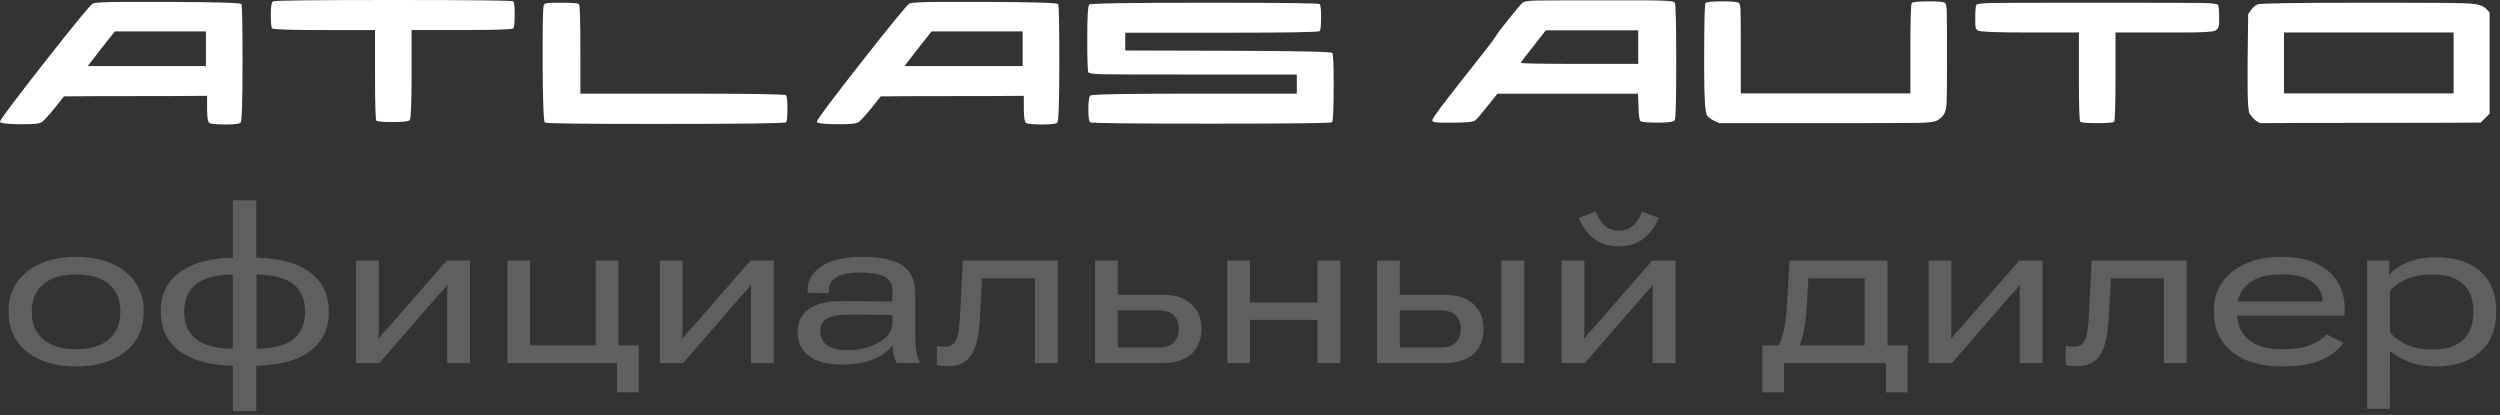 <svg width="241" height="40" viewBox="0 0 241 40" fill="none" xmlns="http://www.w3.org/2000/svg">
<rect x="0" y="0" width="241" height="40" fill="#333333" stroke="none"/>
<path d="M8.943 0.341C9.14 0.236 10.217 0.184 12.175 0.184H16.244C20.876 0.201 23.219 0.271 23.273 0.394C23.345 0.481 23.38 2.386 23.38 6.105C23.38 9.824 23.318 11.694 23.192 11.816C23.085 11.939 22.598 12 21.739 12C20.93 12 20.419 11.956 20.204 11.869C20.043 11.781 19.963 11.326 19.963 10.501V9.238C18.419 9.255 16.115 9.264 13.053 9.264C9.99 9.264 7.698 9.273 6.17 9.29L5.226 10.474C4.543 11.3 4.122 11.746 3.961 11.816C3.746 11.921 3.242 11.974 2.454 11.974H1.833C0.612 11.956 0 11.877 0 11.737C0 11.562 1.433 9.649 4.295 6C7.161 2.351 8.71 0.464 8.943 0.341ZM19.852 6.37V3.028H11.071C10.226 4.081 9.355 5.195 8.459 6.37H19.852Z" fill="white"/>
<path d="M26.317 0.131C26.461 0.044 30.341 0 37.952 0C45.564 0 49.39 0.044 49.48 0.131C49.569 0.219 49.614 0.65 49.614 1.421C49.614 2.191 49.569 2.649 49.48 2.736C49.372 2.841 47.71 2.894 44.498 2.894H39.678V7.132C39.678 9.976 39.615 11.457 39.49 11.58C39.382 11.703 38.842 11.764 37.875 11.764C36.908 11.764 36.376 11.72 36.287 11.633C36.197 11.545 36.153 10.063 36.153 7.184V2.896H31.278C28.028 2.896 26.35 2.844 26.24 2.739C26.15 2.651 26.105 2.214 26.105 1.423C26.105 0.633 26.177 0.222 26.32 0.134L26.317 0.131Z" fill="white"/>
<path d="M52.417 0.498C52.471 0.393 52.584 0.326 52.754 0.3C52.924 0.273 53.369 0.262 54.088 0.262C55.148 0.262 55.721 0.305 55.814 0.393C55.903 0.48 55.948 1.945 55.948 4.789V9.027H65.807C72.344 9.027 75.666 9.079 75.773 9.184C75.863 9.272 75.908 9.704 75.908 10.474C75.908 11.244 75.863 11.702 75.773 11.789C75.666 11.894 71.401 11.947 62.977 11.947C56.154 11.947 52.671 11.903 52.527 11.815C52.402 11.728 52.33 9.858 52.312 6.209V4.418C52.312 1.98 52.348 0.673 52.42 0.495L52.417 0.498Z" fill="white"/>
<path d="M87.677 0.341C87.874 0.236 88.951 0.184 90.91 0.184H94.978C99.61 0.201 101.954 0.271 102.007 0.394C102.079 0.481 102.115 2.386 102.115 6.105C102.115 9.824 102.052 11.694 101.927 11.816C101.819 11.939 101.333 12 100.473 12C99.664 12 99.154 11.956 98.939 11.869C98.778 11.781 98.697 11.326 98.697 10.501V9.238C97.154 9.255 94.85 9.264 91.787 9.264C88.725 9.264 86.432 9.273 84.904 9.29L83.961 10.474C83.277 11.3 82.856 11.746 82.695 11.816C82.48 11.921 81.976 11.974 81.188 11.974H80.567C79.346 11.956 78.734 11.877 78.734 11.737C78.734 11.562 80.167 9.649 83.03 6C85.895 2.351 87.441 0.464 87.677 0.341ZM98.587 6.37V3.028H89.805C88.96 4.081 88.089 5.195 87.193 6.37H98.587Z" fill="white"/>
<path d="M104.996 0.445C105.122 0.323 108.838 0.262 116.148 0.262C123.458 0.262 127.129 0.305 127.218 0.393C127.308 0.48 127.353 0.912 127.353 1.682C127.353 2.452 127.308 2.91 127.218 2.998C127.111 3.103 123.968 3.155 117.792 3.155H108.474V4.867L118.386 4.894C124.995 4.911 128.344 4.981 128.433 5.104C128.523 5.244 128.568 6.253 128.568 8.131C128.568 10.465 128.514 11.684 128.406 11.789C128.317 11.877 124.428 11.92 116.742 11.92C109.056 11.92 105.169 11.877 105.08 11.789C104.972 11.684 104.919 11.273 104.919 10.552C104.919 9.779 104.981 9.333 105.107 9.211C105.232 9.088 108.581 9.027 115.154 9.027H125.013V7.183H115.019C110.118 7.183 107.223 7.175 106.333 7.157C105.444 7.14 104.972 7.078 104.919 6.973C104.847 6.851 104.811 5.754 104.811 3.683C104.811 1.612 104.874 0.568 104.999 0.445H104.996Z" fill="white"/>
<path d="M145.455 1.817C146.192 0.904 146.631 0.388 146.774 0.266C146.917 0.143 147.311 0.073 147.959 0.056C148.607 0.038 150.687 0.029 154.209 0.029H158.263C159.134 0.029 159.83 0.041 160.349 0.07C160.869 0.096 161.176 0.123 161.266 0.149C161.355 0.175 161.418 0.216 161.454 0.268C161.543 0.443 161.588 2.331 161.588 5.927C161.588 9.524 161.543 11.411 161.454 11.586C161.364 11.743 160.824 11.822 159.839 11.822C158.905 11.822 158.349 11.778 158.167 11.691C158.042 11.621 157.97 11.166 157.952 10.323L157.899 9.034H144.35L143.38 10.244C142.786 11 142.383 11.463 142.168 11.639C141.989 11.761 141.261 11.822 139.987 11.822H138.909C138.676 11.822 138.491 11.811 138.357 11.781C138.222 11.752 138.142 11.729 138.115 11.703C138.088 11.676 138.076 11.636 138.076 11.583C138.076 11.408 139.064 10.075 141.04 7.581C142.962 5.16 143.995 3.827 144.138 3.579C144.282 3.317 144.721 2.727 145.458 1.814L145.455 1.817ZM157.925 6.161V2.923H149.01L147.825 4.448C147.016 5.466 146.613 6 146.613 6.053C146.613 6.123 148.49 6.158 152.242 6.158H157.925V6.161Z" fill="white"/>
<path d="M164.418 0.288C164.525 0.183 165.092 0.131 166.116 0.131C166.925 0.131 167.417 0.175 167.596 0.262C167.704 0.315 167.767 0.539 167.785 0.933C167.802 1.327 167.811 2.578 167.811 4.684V9.001H184.162V4.71C184.162 1.849 184.207 0.376 184.297 0.288C184.404 0.183 184.971 0.131 185.995 0.131C186.804 0.131 187.297 0.175 187.476 0.262C187.583 0.315 187.646 0.574 187.664 1.038C187.682 1.502 187.691 2.972 187.691 5.448C187.691 7.925 187.679 9.45 187.652 9.923C187.625 10.395 187.547 10.748 187.422 10.976C187.279 11.238 187.037 11.46 186.694 11.635C186.461 11.758 185.876 11.828 184.941 11.845C184.007 11.863 181.016 11.871 175.972 11.871H165.737L165.227 11.635C164.85 11.443 164.615 11.25 164.525 11.057C164.364 10.69 164.283 9.249 164.283 6.74V5.477C164.283 2.108 164.328 0.379 164.418 0.291V0.288Z" fill="white"/>
<path d="M190.516 0.472C190.57 0.367 191.11 0.305 192.134 0.288C193.158 0.27 196.507 0.262 202.181 0.262C207.855 0.262 211.201 0.27 212.216 0.288C213.231 0.305 213.765 0.367 213.819 0.472C213.891 0.647 213.926 1.049 213.926 1.682V2.207C213.926 2.645 213.756 2.91 213.416 2.998C213.076 3.085 212.097 3.129 210.479 3.129H203.933V7.367C203.933 10.194 203.888 11.649 203.799 11.737C203.709 11.824 203.169 11.868 202.181 11.868C201.193 11.868 200.629 11.824 200.539 11.737C200.45 11.649 200.405 10.194 200.405 7.367V3.132H195.665C192.504 3.132 190.845 3.071 190.68 2.948C190.555 2.861 190.477 2.759 190.451 2.645C190.424 2.531 190.412 2.236 190.412 1.764C190.412 1.078 190.448 0.65 190.519 0.475L190.516 0.472Z" fill="white"/>
<path d="M217.643 0.419C217.876 0.314 221.458 0.262 228.392 0.262H230.708C234.857 0.262 237.317 0.288 238.09 0.34C238.863 0.393 239.373 0.55 239.624 0.813C239.66 0.848 239.687 0.874 239.704 0.892L240 1.207V10.949C239.606 11.334 239.316 11.626 239.137 11.818C236.767 11.836 233.221 11.845 228.496 11.845C223.771 11.845 220.228 11.853 217.855 11.871L217.479 11.635C217.246 11.46 217.041 11.232 216.858 10.949C216.733 10.722 216.67 9.791 216.67 8.158V5.947L216.724 1.367L216.993 0.973C217.208 0.693 217.423 0.51 217.64 0.419H217.643ZM236.526 9.001V3.132H220.175V9.001H236.526Z" fill="white"/>
<path d="M228.196 39.415V25.117H230.323V26.481H230.334C230.649 26.08 231.186 25.701 231.945 25.343C232.712 24.985 233.686 24.806 234.867 24.806C236.672 24.806 238.083 25.257 239.1 26.159C240.124 27.054 240.636 28.315 240.636 29.94V30.08C240.636 31.749 240.106 33.041 239.046 33.958C237.993 34.867 236.607 35.322 234.889 35.322C233.764 35.322 232.808 35.15 232.021 34.807C231.24 34.456 230.699 34.13 230.398 33.829L230.377 39.415H228.196ZM230.388 32.014C230.61 32.357 231.068 32.723 231.763 33.109C232.465 33.496 233.353 33.69 234.427 33.69C235.816 33.69 236.829 33.374 237.467 32.744C238.111 32.114 238.434 31.215 238.434 30.048V29.94C238.434 28.873 238.111 28.028 237.467 27.405C236.829 26.775 235.812 26.46 234.416 26.46C233.435 26.46 232.586 26.628 231.87 26.965C231.154 27.294 230.66 27.663 230.388 28.071V32.014Z" fill="#5F5F5F"/>
<path d="M213.415 30.069V29.94C213.415 28.379 214.009 27.126 215.198 26.181C216.387 25.235 217.966 24.763 219.936 24.763C221.883 24.763 223.384 25.214 224.437 26.116C225.496 27.019 226.026 28.225 226.026 29.736V30.424H214.607V29.06H223.899V29.017C223.899 28.351 223.595 27.756 222.986 27.233C222.378 26.711 221.364 26.449 219.946 26.449C218.507 26.449 217.429 26.757 216.713 27.373C215.997 27.989 215.639 28.795 215.639 29.79V30.134C215.639 31.222 216.004 32.085 216.734 32.723C217.472 33.353 218.532 33.668 219.914 33.668C221.167 33.668 222.134 33.518 222.814 33.217C223.495 32.916 223.985 32.59 224.286 32.239L225.897 33.045C225.496 33.668 224.823 34.205 223.878 34.656C222.933 35.1 221.615 35.322 219.925 35.322C217.927 35.322 216.34 34.853 215.166 33.915C213.999 32.977 213.415 31.695 213.415 30.069Z" fill="#5F5F5F"/>
<path d="M203.489 26.825L203.274 30.746C203.196 32.336 202.924 33.492 202.458 34.216C201.993 34.939 201.255 35.301 200.245 35.301C200.023 35.301 199.812 35.29 199.611 35.269C199.411 35.254 199.25 35.226 199.128 35.183V33.313C199.243 33.349 199.361 33.378 199.482 33.399C199.604 33.414 199.769 33.421 199.977 33.421C200.442 33.421 200.775 33.213 200.976 32.798C201.183 32.383 201.312 31.627 201.362 30.531L201.631 25.117H210.794V35H208.592V26.825H203.489Z" fill="#5F5F5F"/>
<path d="M185.915 35V25.117H188.117V31.53C188.117 31.781 188.114 31.956 188.106 32.057C188.099 32.15 188.092 32.329 188.085 32.594H188.149C188.307 32.386 188.425 32.236 188.504 32.143C188.59 32.042 188.755 31.863 188.998 31.605L194.659 25.117H196.904V35H194.702V28.555C194.702 28.34 194.702 28.179 194.702 28.071C194.709 27.964 194.716 27.778 194.724 27.513H194.67C194.505 27.727 194.383 27.878 194.305 27.964C194.226 28.05 194.065 28.222 193.821 28.48L188.16 35H185.915Z" fill="#5F5F5F"/>
<path d="M181.801 37.825V35H171.982V37.825H169.888V33.292H183.896V37.825H181.801ZM174.335 26.825L174.142 29.833C174.099 30.592 174.006 31.312 173.862 31.992C173.726 32.665 173.562 33.174 173.368 33.518H171.338C171.567 33.174 171.76 32.672 171.918 32.014C172.083 31.348 172.19 30.603 172.24 29.779L172.509 25.117H181.951V35H179.749V26.825H174.335Z" fill="#5F5F5F"/>
<path d="M150.53 35V25.117H152.732V31.53C152.732 31.781 152.729 31.956 152.722 32.057C152.715 32.15 152.707 32.329 152.7 32.594H152.765C152.922 32.386 153.04 32.236 153.119 32.143C153.205 32.042 153.37 31.863 153.613 31.605L159.274 25.117H161.52V35H159.317V28.555C159.317 28.34 159.317 28.179 159.317 28.071C159.325 27.964 159.332 27.778 159.339 27.513H159.285C159.12 27.727 158.999 27.878 158.92 27.964C158.841 28.05 158.68 28.222 158.437 28.48L152.775 35H150.53ZM156.052 22.227C156.582 22.227 157.029 22.077 157.395 21.776C157.76 21.476 158.061 21.017 158.297 20.401L159.908 21.003C159.514 21.905 159.002 22.589 158.372 23.055C157.742 23.513 156.968 23.742 156.052 23.742C155.135 23.742 154.358 23.513 153.721 23.055C153.09 22.596 152.582 21.912 152.195 21.003L153.817 20.401C154.068 21.01 154.369 21.468 154.72 21.776C155.078 22.077 155.522 22.227 156.052 22.227Z" fill="#5F5F5F"/>
<path d="M134.943 25.117V28.415H139.229C140.454 28.415 141.389 28.712 142.033 29.307C142.685 29.894 143.011 30.7 143.011 31.724C143.011 32.741 142.685 33.543 142.033 34.13C141.389 34.71 140.454 35 139.229 35H132.752V25.117H134.943ZM138.8 29.919H134.943V33.496H138.8C139.53 33.496 140.049 33.331 140.357 33.002C140.665 32.665 140.819 32.225 140.819 31.681C140.819 31.158 140.665 30.735 140.357 30.413C140.049 30.084 139.53 29.919 138.8 29.919ZM144.729 35V25.117H146.942V35H144.729Z" fill="#5F5F5F"/>
<path d="M118.304 25.117H120.495V29.167H127.005V25.117H129.207V35H127.005V30.832H120.495V35H118.304V25.117Z" fill="#5F5F5F"/>
<path d="M107.755 25.117V28.415H112.041C113.266 28.415 114.2 28.712 114.845 29.307C115.496 29.894 115.822 30.7 115.822 31.724C115.822 32.741 115.496 33.543 114.845 34.13C114.2 34.71 113.266 35 112.041 35H105.563V25.117H107.755ZM111.611 29.919H107.755V33.496H111.611C112.342 33.496 112.861 33.331 113.169 33.002C113.477 32.665 113.631 32.225 113.631 31.681C113.631 31.158 113.477 30.735 113.169 30.413C112.861 30.084 112.342 29.919 111.611 29.919Z" fill="#5F5F5F"/>
<path d="M94.671 26.825L94.456 30.746C94.377 32.336 94.105 33.492 93.64 34.216C93.174 34.939 92.436 35.301 91.427 35.301C91.205 35.301 90.993 35.29 90.793 35.269C90.592 35.254 90.431 35.226 90.31 35.183V33.313C90.424 33.349 90.542 33.378 90.664 33.399C90.786 33.414 90.951 33.421 91.158 33.421C91.624 33.421 91.957 33.213 92.157 32.798C92.365 32.383 92.494 31.627 92.544 30.531L92.812 25.117H101.976V35H99.773V26.825H94.671Z" fill="#5F5F5F"/>
<path d="M76.893 32.024C76.893 31.05 77.258 30.302 77.988 29.779C78.719 29.256 79.854 29.002 81.394 29.017L86.023 29.07V28.007C86.023 27.448 85.801 27.022 85.357 26.729C84.913 26.428 84.108 26.277 82.94 26.277C81.873 26.277 81.1 26.428 80.62 26.729C80.14 27.022 79.9 27.423 79.9 27.932V28.254L77.859 28.243V27.824C77.859 26.986 78.311 26.267 79.213 25.665C80.115 25.064 81.408 24.763 83.091 24.763C84.874 24.763 86.174 25.035 86.99 25.579C87.814 26.123 88.226 27.037 88.226 28.318V32.54C88.226 32.984 88.258 33.41 88.322 33.818C88.387 34.219 88.491 34.56 88.634 34.839V35H86.442C86.335 34.814 86.245 34.588 86.174 34.323C86.109 34.058 86.059 33.715 86.023 33.292C85.701 33.779 85.132 34.209 84.315 34.581C83.506 34.953 82.45 35.14 81.147 35.14C79.75 35.14 78.69 34.86 77.967 34.302C77.251 33.743 76.893 32.984 76.893 32.024ZM79.073 31.928C79.073 32.486 79.281 32.93 79.696 33.26C80.119 33.589 80.81 33.754 81.769 33.754C82.837 33.754 83.811 33.514 84.691 33.034C85.579 32.554 86.023 31.913 86.023 31.111V30.359L82.027 30.327C80.96 30.32 80.201 30.442 79.75 30.692C79.299 30.936 79.073 31.348 79.073 31.928Z" fill="#5F5F5F"/>
<path d="M63.605 35V25.117H65.807V31.53C65.807 31.781 65.803 31.956 65.796 32.057C65.789 32.15 65.782 32.329 65.774 32.594H65.839C65.996 32.386 66.115 32.236 66.193 32.143C66.279 32.042 66.444 31.863 66.688 31.605L72.349 25.117H74.594V35H72.392V28.555C72.392 28.34 72.392 28.179 72.392 28.071C72.399 27.964 72.406 27.778 72.413 27.513H72.359C72.195 27.727 72.073 27.878 71.994 27.964C71.915 28.05 71.754 28.222 71.511 28.48L65.85 35H63.605Z" fill="#5F5F5F"/>
<path d="M59.48 37.825V35H48.909V25.117H51.101V33.292H57.428V25.117H59.619V33.292H61.574V37.825H59.48Z" fill="#5F5F5F"/>
<path d="M34.321 35V25.117H36.523V31.53C36.523 31.781 36.52 31.956 36.513 32.057C36.505 32.15 36.498 32.329 36.491 32.594H36.556C36.713 32.386 36.831 32.236 36.91 32.143C36.996 32.042 37.161 31.863 37.404 31.605L43.065 25.117H45.31V35H43.108V28.555C43.108 28.34 43.108 28.179 43.108 28.071C43.116 27.964 43.123 27.778 43.13 27.513H43.076C42.911 27.727 42.79 27.878 42.711 27.964C42.632 28.05 42.471 28.222 42.227 28.48L36.566 35H34.321Z" fill="#5F5F5F"/>
<path d="M17.757 30.091C17.757 31.201 18.126 32.06 18.863 32.669C19.601 33.278 20.793 33.593 22.44 33.614V26.471C20.779 26.492 19.583 26.814 18.852 27.438C18.122 28.053 17.757 28.909 17.757 30.005V30.091ZM29.412 29.994C29.412 28.898 29.047 28.043 28.316 27.427C27.593 26.811 26.397 26.492 24.729 26.471V33.614C26.397 33.593 27.593 33.278 28.316 32.669C29.047 32.053 29.412 31.183 29.412 30.059V29.994ZM22.451 35.258C20.238 35.215 18.527 34.746 17.316 33.851C16.106 32.955 15.501 31.699 15.501 30.08V29.951C15.501 28.383 16.106 27.151 17.316 26.256C18.527 25.354 20.238 24.881 22.451 24.838V19.306H24.707V24.838C26.956 24.881 28.682 25.354 29.885 26.256C31.088 27.151 31.689 28.39 31.689 29.973V30.102C31.689 31.706 31.088 32.955 29.885 33.851C28.682 34.746 26.956 35.215 24.707 35.258V39.641H22.451V35.258Z" fill="#5F5F5F"/>
<path d="M0.827 30.069V29.94C0.827 28.394 1.418 27.144 2.6 26.191C3.788 25.239 5.368 24.763 7.337 24.763C9.321 24.763 10.9 25.239 12.074 26.191C13.256 27.144 13.847 28.394 13.847 29.94V30.069C13.847 31.681 13.256 32.959 12.074 33.904C10.9 34.85 9.321 35.322 7.337 35.322C5.36 35.322 3.781 34.85 2.6 33.904C1.418 32.959 0.827 31.681 0.827 30.069ZM3.062 29.951V30.134C3.062 31.186 3.423 32.039 4.146 32.69C4.877 33.342 5.94 33.668 7.337 33.668C8.748 33.668 9.811 33.342 10.527 32.69C11.243 32.032 11.602 31.176 11.602 30.123V29.951C11.602 28.913 11.243 28.071 10.527 27.427C9.811 26.782 8.748 26.46 7.337 26.46C5.94 26.46 4.877 26.782 4.146 27.427C3.423 28.071 3.062 28.913 3.062 29.951Z" fill="#5F5F5F"/>
</svg>
